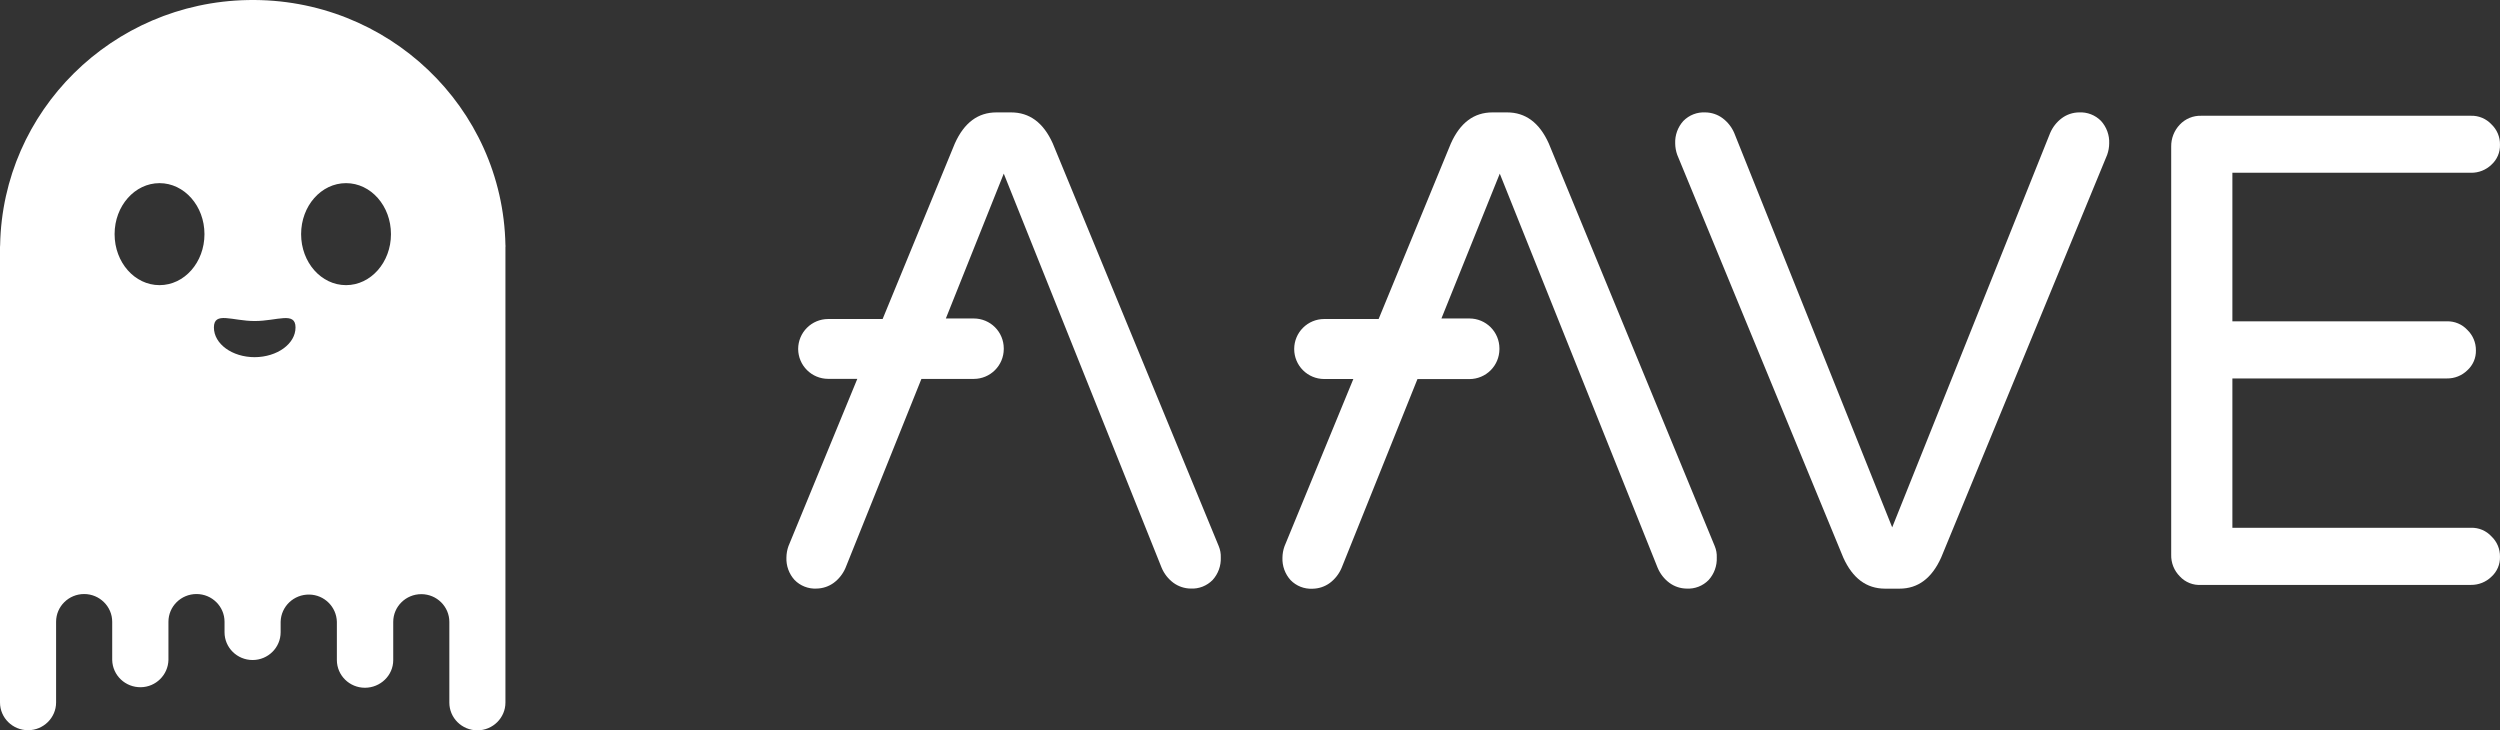 <svg width="178" height="52" viewBox="0 0 178 52" fill="none" xmlns="http://www.w3.org/2000/svg">
<rect x="0" y="0" width="178" height="52" fill="#333333" stroke="none"/>
<path d="M131.24 39.698L119.419 11.024C119.326 10.763 119.277 10.488 119.274 10.21C119.25 9.622 119.459 9.048 119.854 8.612C120.057 8.405 120.302 8.243 120.572 8.138C120.842 8.033 121.132 7.987 121.421 8.003C121.86 8.008 122.287 8.15 122.641 8.41C123.013 8.686 123.304 9.057 123.484 9.484L134.724 37.548L145.965 9.484C146.144 9.057 146.435 8.686 146.807 8.41C147.161 8.15 147.587 8.008 148.026 8.003C148.316 7.987 148.606 8.033 148.877 8.138C149.147 8.243 149.392 8.405 149.595 8.612C149.99 9.048 150.199 9.622 150.175 10.21C150.173 10.487 150.123 10.762 150.03 11.023L138.21 39.698C137.544 41.18 136.554 41.912 135.247 41.912H134.202C132.896 41.906 131.907 41.18 131.24 39.698Z" fill="white"/>
<path d="M155.2 41.034C154.999 40.832 154.841 40.591 154.736 40.327C154.632 40.062 154.581 39.778 154.589 39.493V10.442C154.579 9.86 154.798 9.297 155.2 8.875C155.396 8.666 155.635 8.501 155.901 8.392C156.166 8.283 156.452 8.232 156.738 8.242H175.937C176.208 8.234 176.478 8.285 176.728 8.39C176.979 8.495 177.204 8.652 177.389 8.851C177.586 9.038 177.742 9.263 177.847 9.514C177.952 9.764 178.004 10.033 177.999 10.305C178.006 10.572 177.955 10.838 177.85 11.083C177.745 11.329 177.587 11.549 177.389 11.728C176.999 12.104 176.477 12.309 175.937 12.301H158.946V22.878H174.222C174.494 22.871 174.764 22.922 175.014 23.027C175.265 23.132 175.49 23.29 175.674 23.489C175.869 23.677 176.024 23.902 176.129 24.152C176.234 24.402 176.287 24.67 176.285 24.941C176.292 25.208 176.241 25.474 176.136 25.72C176.03 25.965 175.873 26.186 175.674 26.365C175.483 26.553 175.256 26.701 175.006 26.8C174.757 26.9 174.491 26.949 174.222 26.945H158.946V37.578H175.937C176.208 37.57 176.479 37.62 176.729 37.725C176.98 37.831 177.204 37.989 177.389 38.189C177.586 38.375 177.742 38.6 177.847 38.85C177.952 39.1 178.004 39.37 177.999 39.641C178.006 39.908 177.955 40.174 177.85 40.419C177.745 40.665 177.587 40.885 177.389 41.064C177.001 41.443 176.479 41.651 175.937 41.645H156.738C156.453 41.666 156.166 41.622 155.899 41.516C155.632 41.41 155.393 41.246 155.2 41.034Z" fill="white"/>
<path d="M122.09 38.885L110.271 10.21C109.605 8.729 108.611 8.003 107.309 8.003H106.262C104.954 8.003 103.967 8.729 103.3 10.218L98.158 22.714H94.268C93.706 22.717 93.169 22.942 92.772 23.339C92.375 23.736 92.15 24.274 92.147 24.835V24.864C92.15 25.425 92.374 25.963 92.771 26.36C93.168 26.758 93.706 26.982 94.268 26.985H96.358L91.456 38.896C91.362 39.157 91.313 39.432 91.31 39.709C91.287 40.297 91.495 40.871 91.891 41.306C92.093 41.514 92.338 41.676 92.609 41.782C92.879 41.887 93.169 41.933 93.459 41.917C93.898 41.91 94.324 41.769 94.679 41.511C95.051 41.233 95.342 40.862 95.522 40.435L100.923 26.99H104.638C105.199 26.986 105.737 26.762 106.134 26.365C106.531 25.968 106.755 25.43 106.759 24.868V24.797C106.756 24.235 106.531 23.698 106.134 23.3C105.737 22.903 105.199 22.679 104.638 22.676H102.629L106.784 12.363L118.024 40.427C118.203 40.854 118.493 41.225 118.865 41.501C119.22 41.761 119.647 41.903 120.086 41.907C120.376 41.924 120.666 41.878 120.936 41.773C121.206 41.668 121.451 41.506 121.654 41.298C122.049 40.862 122.258 40.288 122.234 39.699C122.247 39.42 122.197 39.142 122.09 38.885Z" fill="white"/>
<path d="M86.774 38.885L74.956 10.21C74.291 8.729 73.298 8.003 71.99 8.003H70.945C69.638 8.003 68.651 8.729 67.983 10.218L62.843 22.714H58.95C58.389 22.718 57.852 22.942 57.455 23.339C57.058 23.736 56.833 24.274 56.829 24.835V24.863C56.836 25.423 57.062 25.958 57.459 26.352C57.855 26.747 58.391 26.97 58.95 26.974H61.041L56.138 38.885C56.045 39.146 55.996 39.42 55.993 39.698C55.969 40.286 56.178 40.86 56.573 41.295C56.776 41.503 57.021 41.665 57.292 41.77C57.562 41.876 57.852 41.922 58.142 41.906C58.581 41.899 59.007 41.757 59.361 41.499C59.733 41.222 60.024 40.851 60.204 40.424L65.605 26.978H69.347C69.909 26.975 70.446 26.75 70.843 26.353C71.24 25.956 71.465 25.419 71.468 24.857V24.797C71.465 24.235 71.241 23.698 70.844 23.3C70.447 22.903 69.909 22.679 69.347 22.676H67.344L71.468 12.361L82.708 40.424C82.887 40.852 83.179 41.223 83.551 41.499C83.906 41.757 84.332 41.899 84.771 41.906C85.06 41.921 85.35 41.875 85.621 41.77C85.891 41.664 86.136 41.503 86.339 41.295C86.735 40.859 86.943 40.286 86.92 39.698C86.931 39.419 86.881 39.142 86.774 38.885Z" fill="white"/>
<path d="M35.987 17.448C35.798 7.621 27.591 -0.184 17.653 0.003C7.979 0.181 0.189 7.893 0.009 17.448C0.009 17.495 0 17.541 0 17.579V17.85V50.016C0 51.111 0.899 51.991 1.997 51.991C3.095 51.991 3.994 51.102 3.994 50.016V44.27C3.994 43.175 4.894 42.295 5.992 42.295C7.09 42.295 7.989 43.184 7.989 44.27V46.993C8.017 48.088 8.926 48.949 10.033 48.93C11.103 48.912 11.964 48.051 11.993 46.993V44.27C11.993 43.175 12.892 42.295 13.99 42.295C15.097 42.295 15.987 43.184 15.987 44.27V45.018C15.987 46.113 16.886 46.993 17.984 46.993C19.091 46.993 19.981 46.104 19.981 45.018V44.27C20.01 43.175 20.918 42.314 22.026 42.333C23.095 42.351 23.957 43.212 23.985 44.27V46.993C23.985 48.088 24.884 48.968 25.982 48.968C27.08 48.968 27.998 48.097 27.998 47.002V44.279C27.998 43.184 28.898 42.304 29.996 42.304C31.103 42.304 31.993 43.194 31.993 44.279V50.025C31.993 51.12 32.892 52 33.99 52C35.088 52 35.987 51.111 35.987 50.025V17.588C35.997 17.541 35.997 17.495 35.987 17.448ZM11.358 20.302C9.588 20.302 8.159 18.683 8.159 16.671C8.159 14.659 9.598 13.04 11.358 13.04C13.119 13.04 14.558 14.659 14.558 16.671C14.558 18.683 13.128 20.302 11.358 20.302ZM18.136 25.431C16.526 25.431 15.23 24.485 15.23 23.316C15.23 22.146 16.536 22.857 18.136 22.857C19.735 22.857 21.041 22.155 21.041 23.316C21.041 24.476 19.745 25.421 18.136 25.431ZM24.638 20.302C22.868 20.302 21.439 18.683 21.439 16.671C21.439 14.659 22.868 13.04 24.638 13.04C26.408 13.04 27.837 14.659 27.837 16.671C27.837 18.683 26.399 20.302 24.638 20.302Z" fill="white"/>
</svg>
